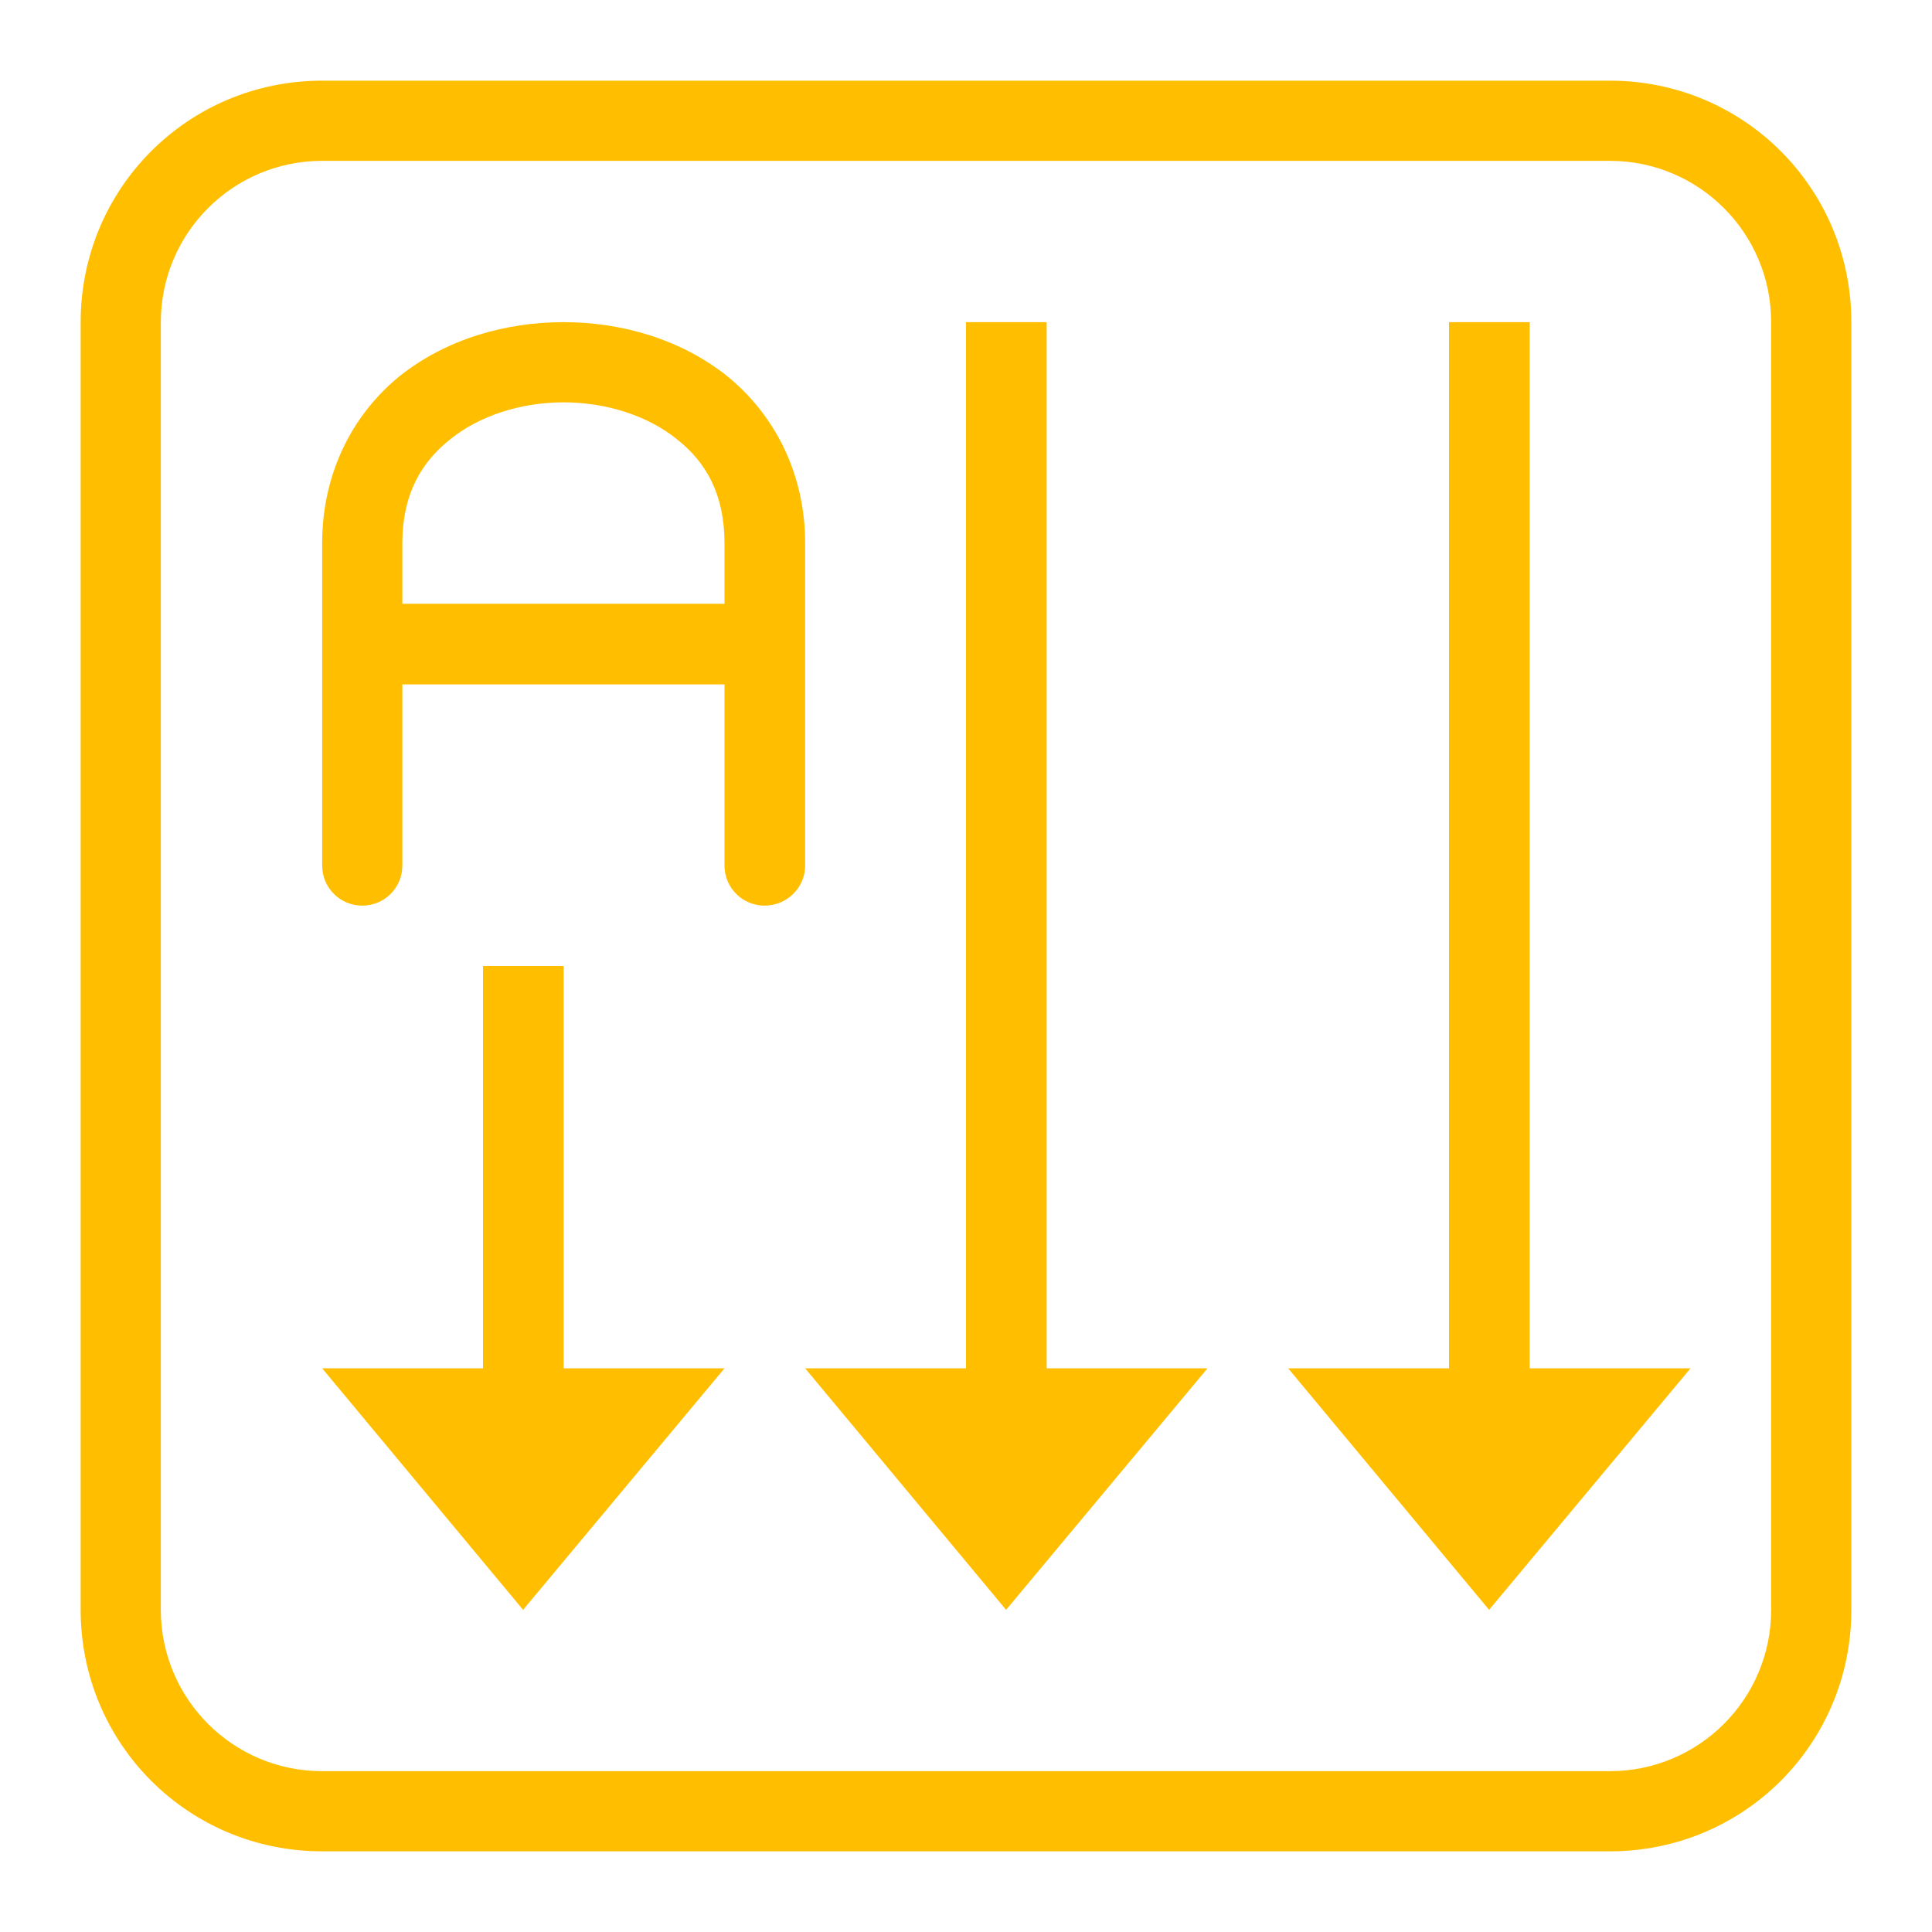 <svg xmlns="http://www.w3.org/2000/svg" xmlns:xlink="http://www.w3.org/1999/xlink" width="16" height="16" viewBox="0 0 16 16" version="1.1">
<g id="surface1">
<path style=" stroke:none;fill-rule:nonzero;fill:rgb(100%,74.902%,0%);fill-opacity:1;" d="M 2.668 0.668 C 1.559 0.668 0.668 1.559 0.668 2.668 L 0.668 13.332 C 0.668 14.441 1.559 15.332 2.668 15.332 L 13.332 15.332 C 14.441 15.332 15.332 14.441 15.332 13.332 L 15.332 2.668 C 15.332 1.559 14.441 0.668 13.332 0.668 Z M 2.668 1.332 L 13.332 1.332 C 14.07 1.332 14.668 1.93 14.668 2.668 L 14.668 13.332 C 14.668 14.07 14.07 14.668 13.332 14.668 L 2.668 14.668 C 1.93 14.668 1.332 14.07 1.332 13.332 L 1.332 2.668 C 1.332 1.93 1.93 1.332 2.668 1.332 Z M 4.668 2.668 C 4.184 2.668 3.695 2.809 3.312 3.113 C 2.93 3.422 2.668 3.906 2.668 4.5 L 2.668 7.168 C 2.668 7.352 2.816 7.5 3 7.5 C 3.184 7.5 3.332 7.352 3.332 7.168 L 3.332 5.668 L 6 5.668 L 6 7.168 C 6 7.352 6.148 7.5 6.332 7.5 C 6.516 7.5 6.668 7.352 6.668 7.168 L 6.668 4.5 C 6.668 3.906 6.402 3.422 6.02 3.113 C 5.637 2.809 5.148 2.668 4.668 2.668 Z M 8 2.668 L 8 11.332 L 6.668 11.332 L 8.332 13.332 L 10 11.332 L 8.668 11.332 L 8.668 2.668 Z M 12 2.668 L 12 11.332 L 10.668 11.332 L 12.332 13.332 L 14 11.332 L 12.668 11.332 L 12.668 2.668 Z M 4.668 3.332 C 5.016 3.332 5.363 3.441 5.605 3.637 C 5.848 3.828 6 4.094 6 4.5 L 6 5 L 3.332 5 L 3.332 4.5 C 3.332 4.094 3.488 3.828 3.73 3.637 C 3.973 3.441 4.316 3.332 4.668 3.332 Z M 4 8 L 4 11.332 L 2.668 11.332 L 4.332 13.332 L 6 11.332 L 4.668 11.332 L 4.668 8 Z M 4 8 "/>
</g>
</svg>
